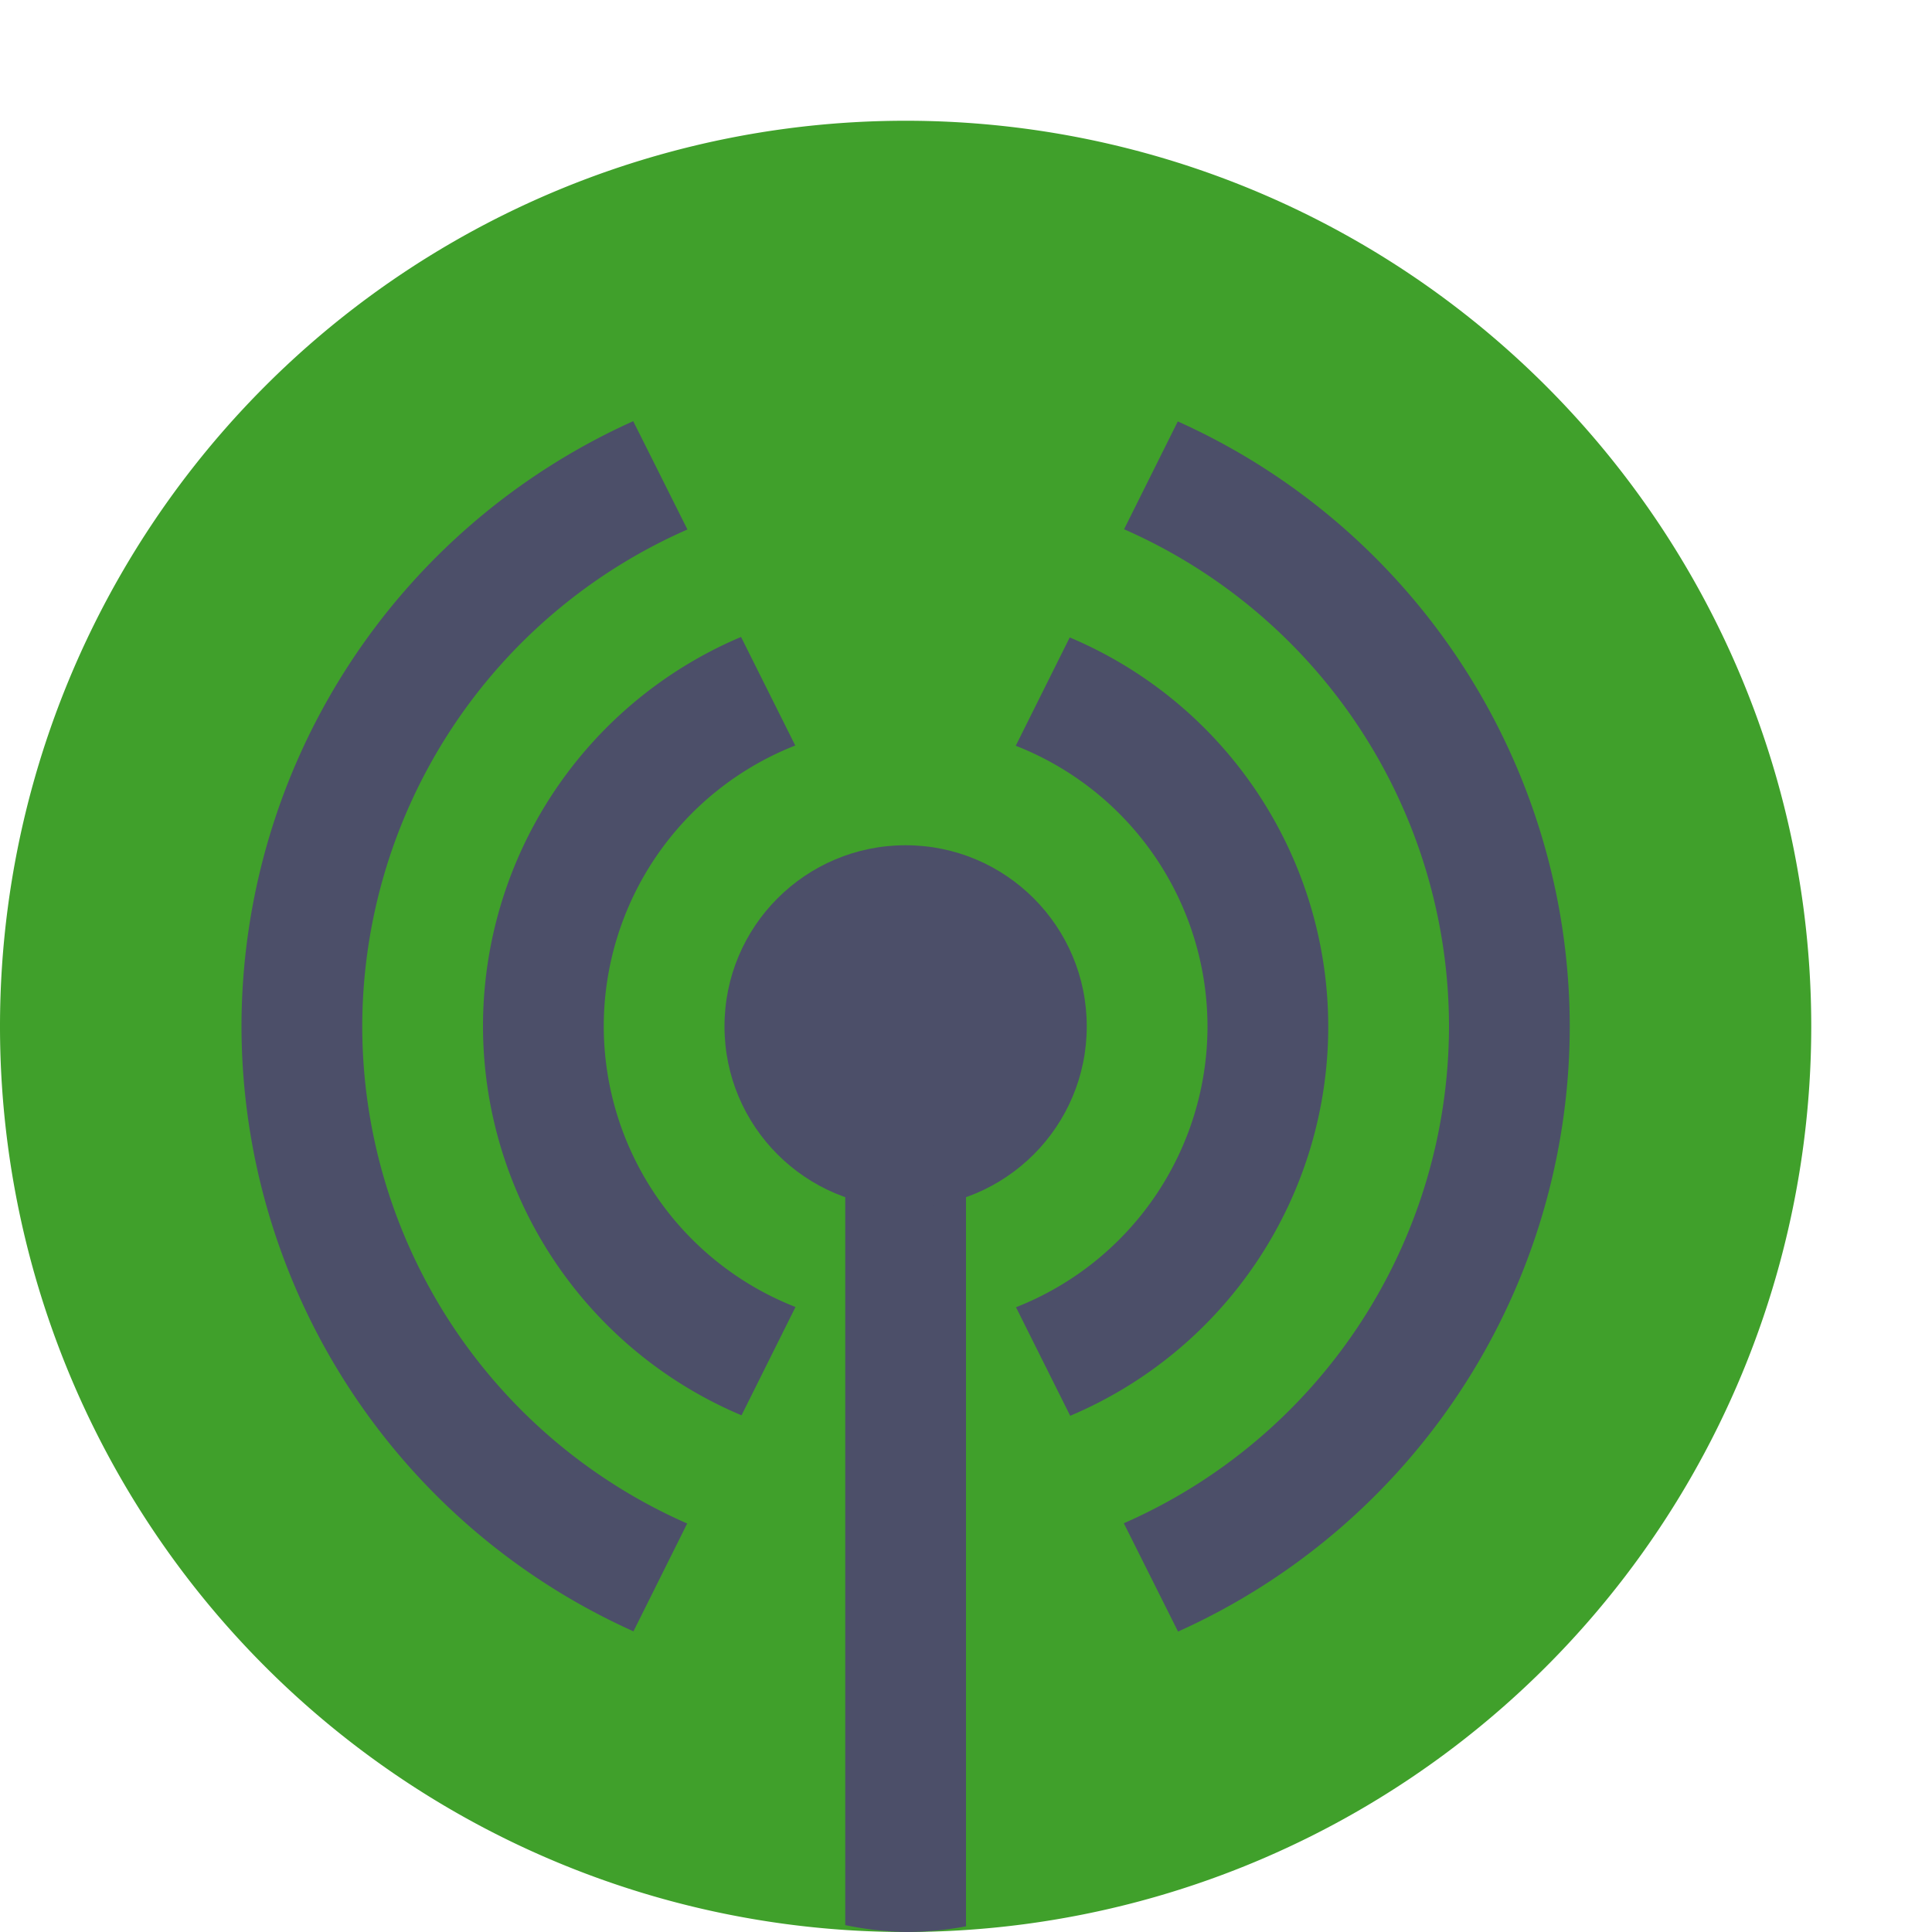 <svg xmlns="http://www.w3.org/2000/svg" width="16" height="16" version="1.1">
 <path style="fill:#40a02b" d="M 7.5,1 A 7.5,7.5 0 0 0 0,8.5 7.5,7.5 0 0 0 7.5,16 7.5,7.5 0 0 0 15,8.5 7.5,7.5 0 0 0 7.5,1 Z"/>
 <path style="fill:#4c4f69" d="M 7,8 V 15.943 A 5,9.412 0 0 0 7.5,16 5,9.412 0 0 0 8,15.953 V 8 Z"/>
 <circle style="fill:#4c4f69" cx="7.5" cy="8.5" r="1.5"/>
 <path style="fill:#4c4f69" d="M 5.244 3.488 A 5.5 5.5 0 0 0 2 8.5 A 5.5 5.5 0 0 0 5.246 13.51 L 5.691 12.617 A 4.5 4.5 0 0 1 3 8.5 A 4.5 4.5 0 0 1 5.693 4.385 L 5.244 3.488 z M 9.754 3.49 L 9.309 4.383 A 4.5 4.5 0 0 1 12 8.5 A 4.5 4.5 0 0 1 9.307 12.615 L 9.756 13.512 A 5.5 5.5 0 0 0 13 8.5 A 5.5 5.5 0 0 0 9.754 3.49 z M 6.137 5.275 A 3.5 3.5 0 0 0 4 8.5 A 3.5 3.5 0 0 0 6.141 11.721 L 6.588 10.824 A 2.5 2.5 0 0 1 5 8.5 A 2.5 2.5 0 0 1 6.586 6.174 L 6.137 5.275 z M 8.859 5.279 L 8.412 6.176 A 2.5 2.5 0 0 1 10 8.5 A 2.5 2.5 0 0 1 8.414 10.826 L 8.863 11.725 A 3.5 3.5 0 0 0 11 8.5 A 3.5 3.5 0 0 0 8.859 5.279 z"/>
</svg>
